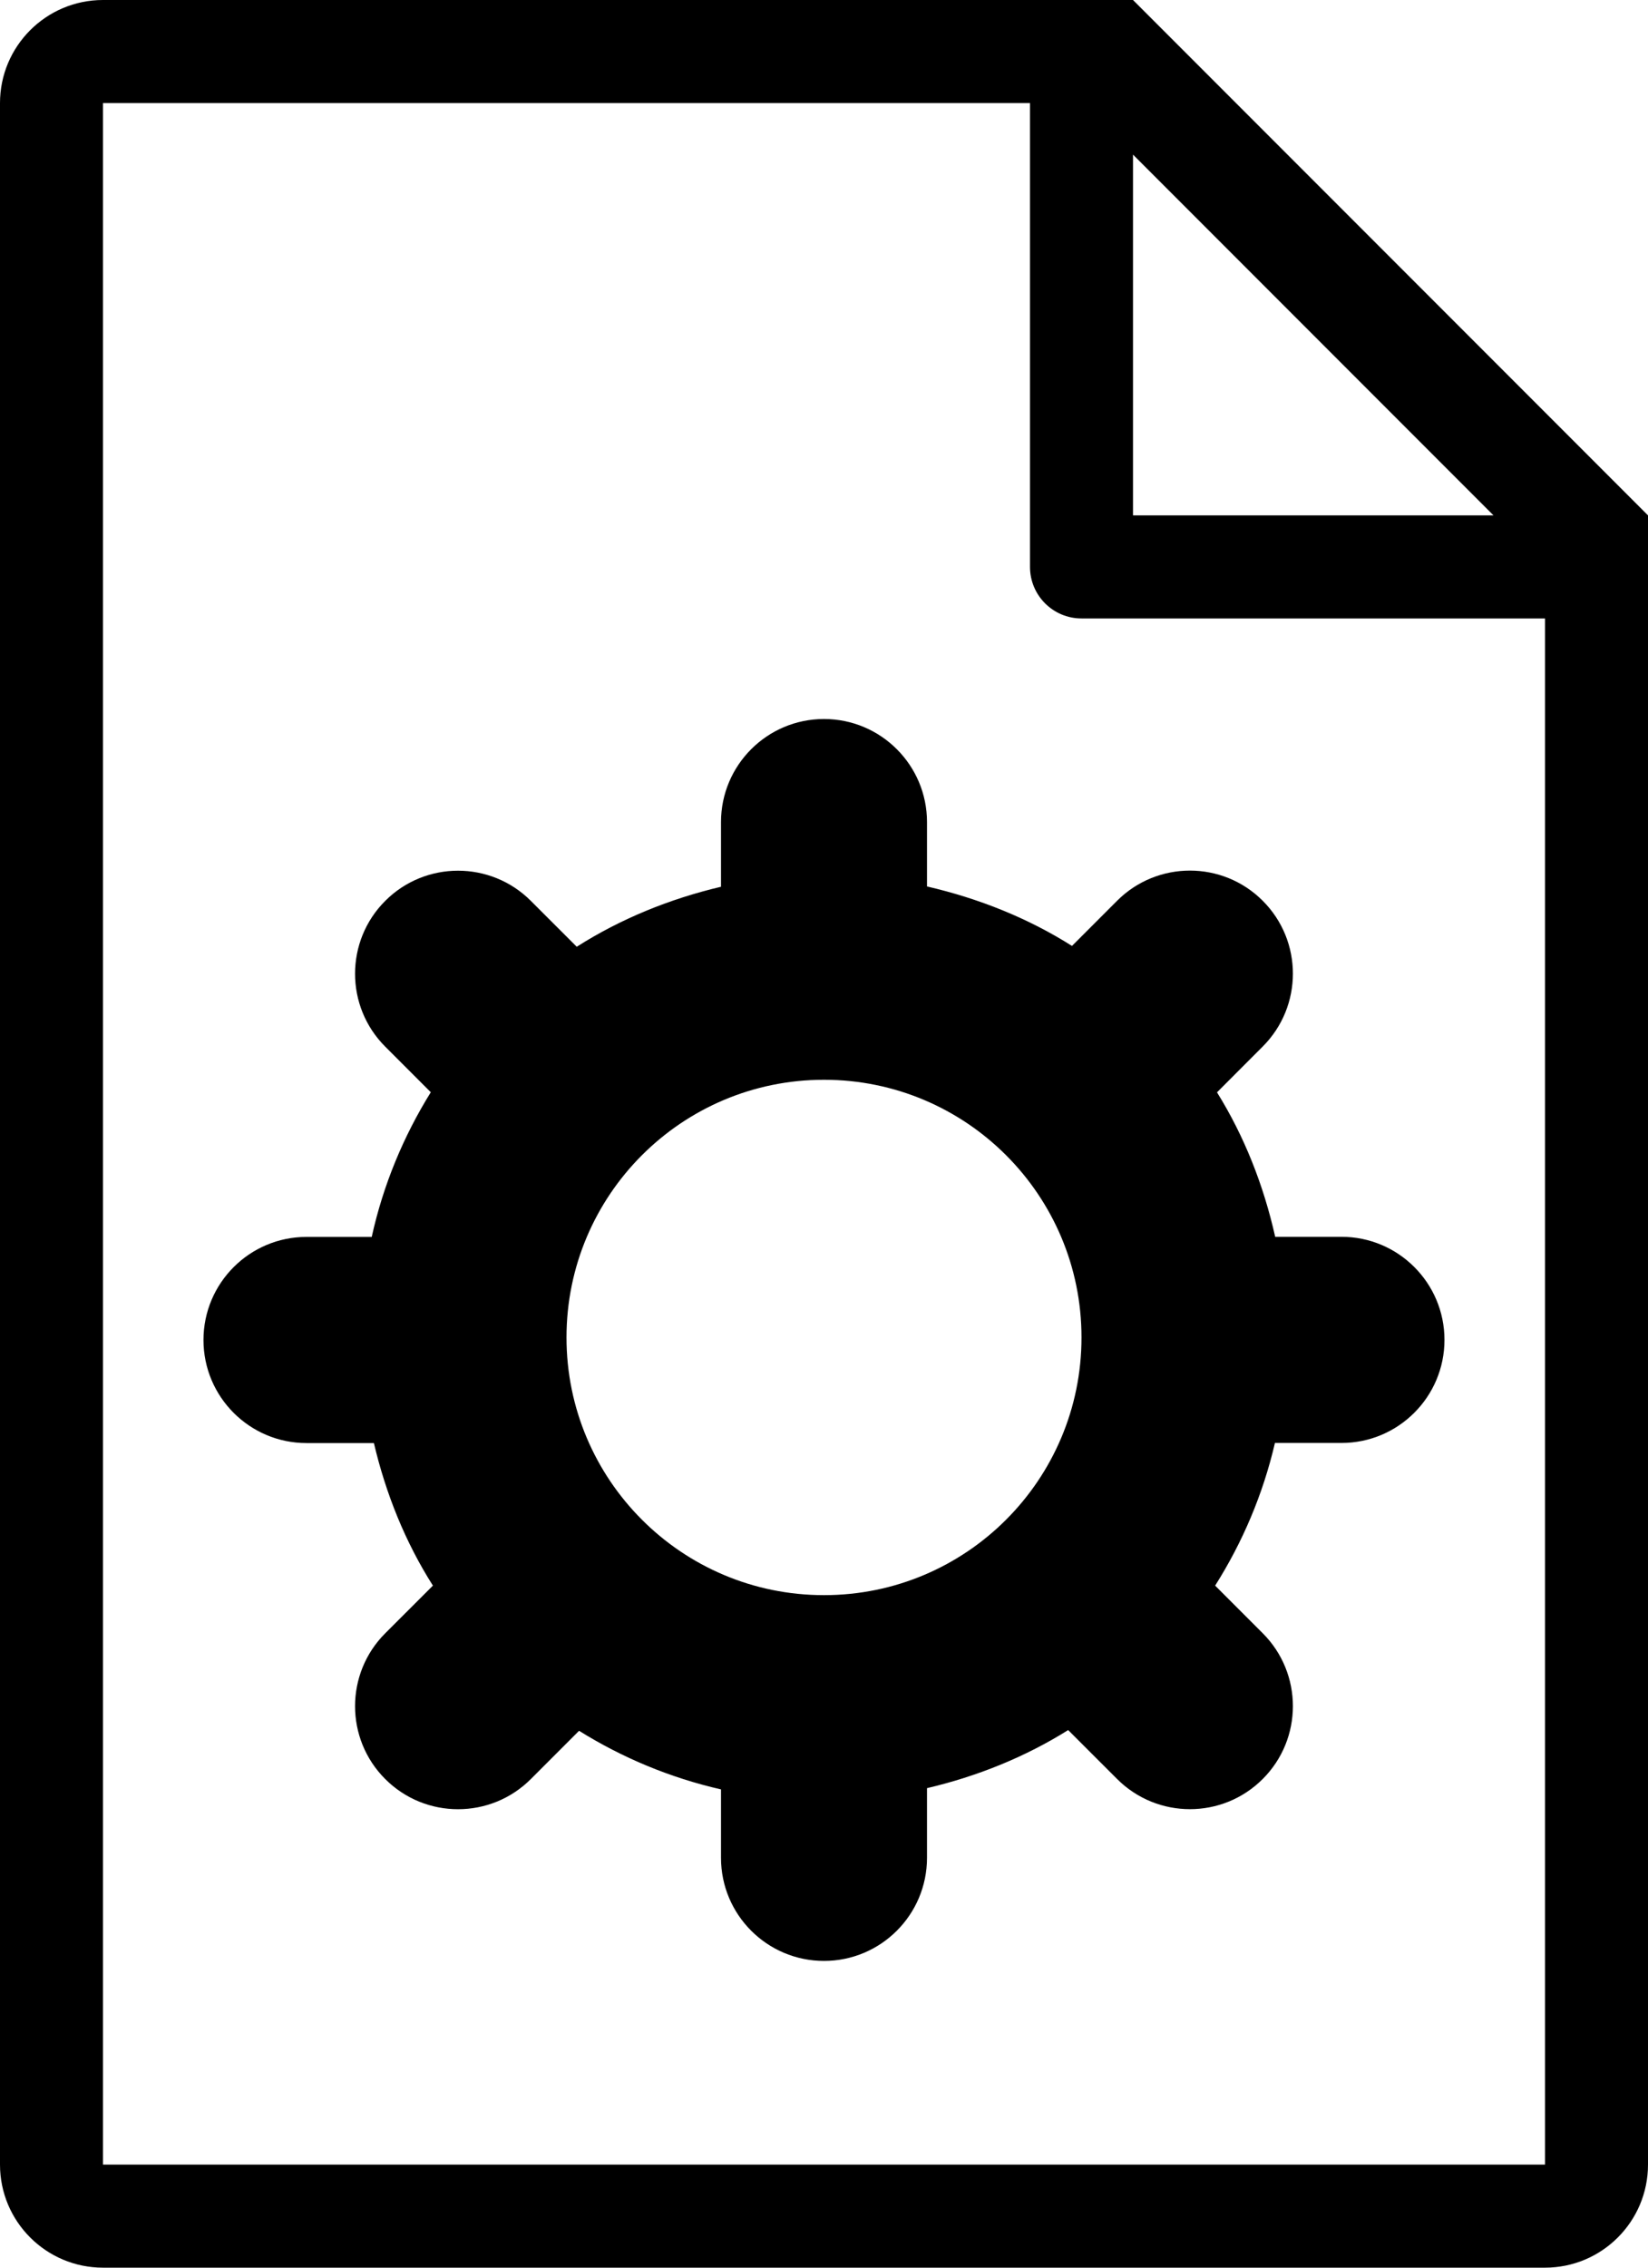 <?xml version="1.0" encoding="iso-8859-1"?>
<!-- Generator: Adobe Illustrator 16.0.4, SVG Export Plug-In . SVG Version: 6.00 Build 0)  -->
<!DOCTYPE svg PUBLIC "-//W3C//DTD SVG 1.1//EN" "http://www.w3.org/Graphics/SVG/1.1/DTD/svg11.dtd">
<svg version="1.1" id="Layer_1" xmlns="http://www.w3.org/2000/svg" xmlns:xlink="http://www.w3.org/1999/xlink" x="0px" y="0px"
	 width="32px" height="44px" viewBox="0 0 32 44" style="enable-background:new 0 0 32 44;" xml:space="preserve">
<g id="_x31_200-file-type-settings_x40_2x.png">
	<g>
		<path d="M22,0H2C0.896,0,0,0.896,0,2v40c0,1.105,0.896,2,2,2h28c1.104,0,2-0.895,2-2V10L22,0z M22,3l7,7h-7V3z M30,42H2V2h18v9
			c0,0.553,0.448,1,1,1h9V42z M18,17.2v-1.249c0-1.104-0.896-2-2-2s-2,0.896-2,2v1.255c-1.006,0.237-1.953,0.625-2.801,1.164
			l-0.891-0.89c-0.781-0.781-2.048-0.781-2.828,0c-0.781,0.78-0.781,2.047,0,2.828l0.885,0.885C7.835,22.045,7.441,22.99,7.218,24
			H5.951c-1.104,0-2,0.896-2,2s0.896,2,2,2H7.26c0.234,0.993,0.614,1.93,1.146,2.766L7.48,31.691c-0.781,0.781-0.781,2.048,0,2.828
			c0.78,0.781,2.047,0.781,2.828,0l0.936-0.936c0.837,0.522,1.766,0.911,2.756,1.137v1.328c0,1.104,0.896,2,2,2s2-0.896,2-2v-1.352
			c0.982-0.231,1.909-0.606,2.741-1.127l0.95,0.949c0.781,0.781,2.048,0.781,2.828,0c0.781-0.78,0.781-2.047,0-2.828l-0.924-0.924
			c0.531-0.839,0.929-1.771,1.161-2.768h1.292c1.104,0,2-0.896,2-2s-0.896-2-2-2h-1.287c-0.226-1.005-0.601-1.954-1.13-2.803
			l0.888-0.889c0.781-0.781,0.781-2.048,0-2.828c-0.78-0.781-2.047-0.781-2.828,0l-0.876,0.876C19.965,17.816,19.011,17.434,18,17.2
			z M16,30.951c-2.762,0-5-2.238-5-5s2.238-5,5-5s5,2.238,5,5S18.762,30.951,16,30.951z"/>
	</g>
</g>
<g>
</g>
<g>
</g>
<g>
</g>
<g>
</g>
<g>
</g>
<g>
</g>
<g>
</g>
<g>
</g>
<g>
</g>
<g>
</g>
<g>
</g>
<g>
</g>
<g>
</g>
<g>
</g>
<g>
</g>
</svg>
